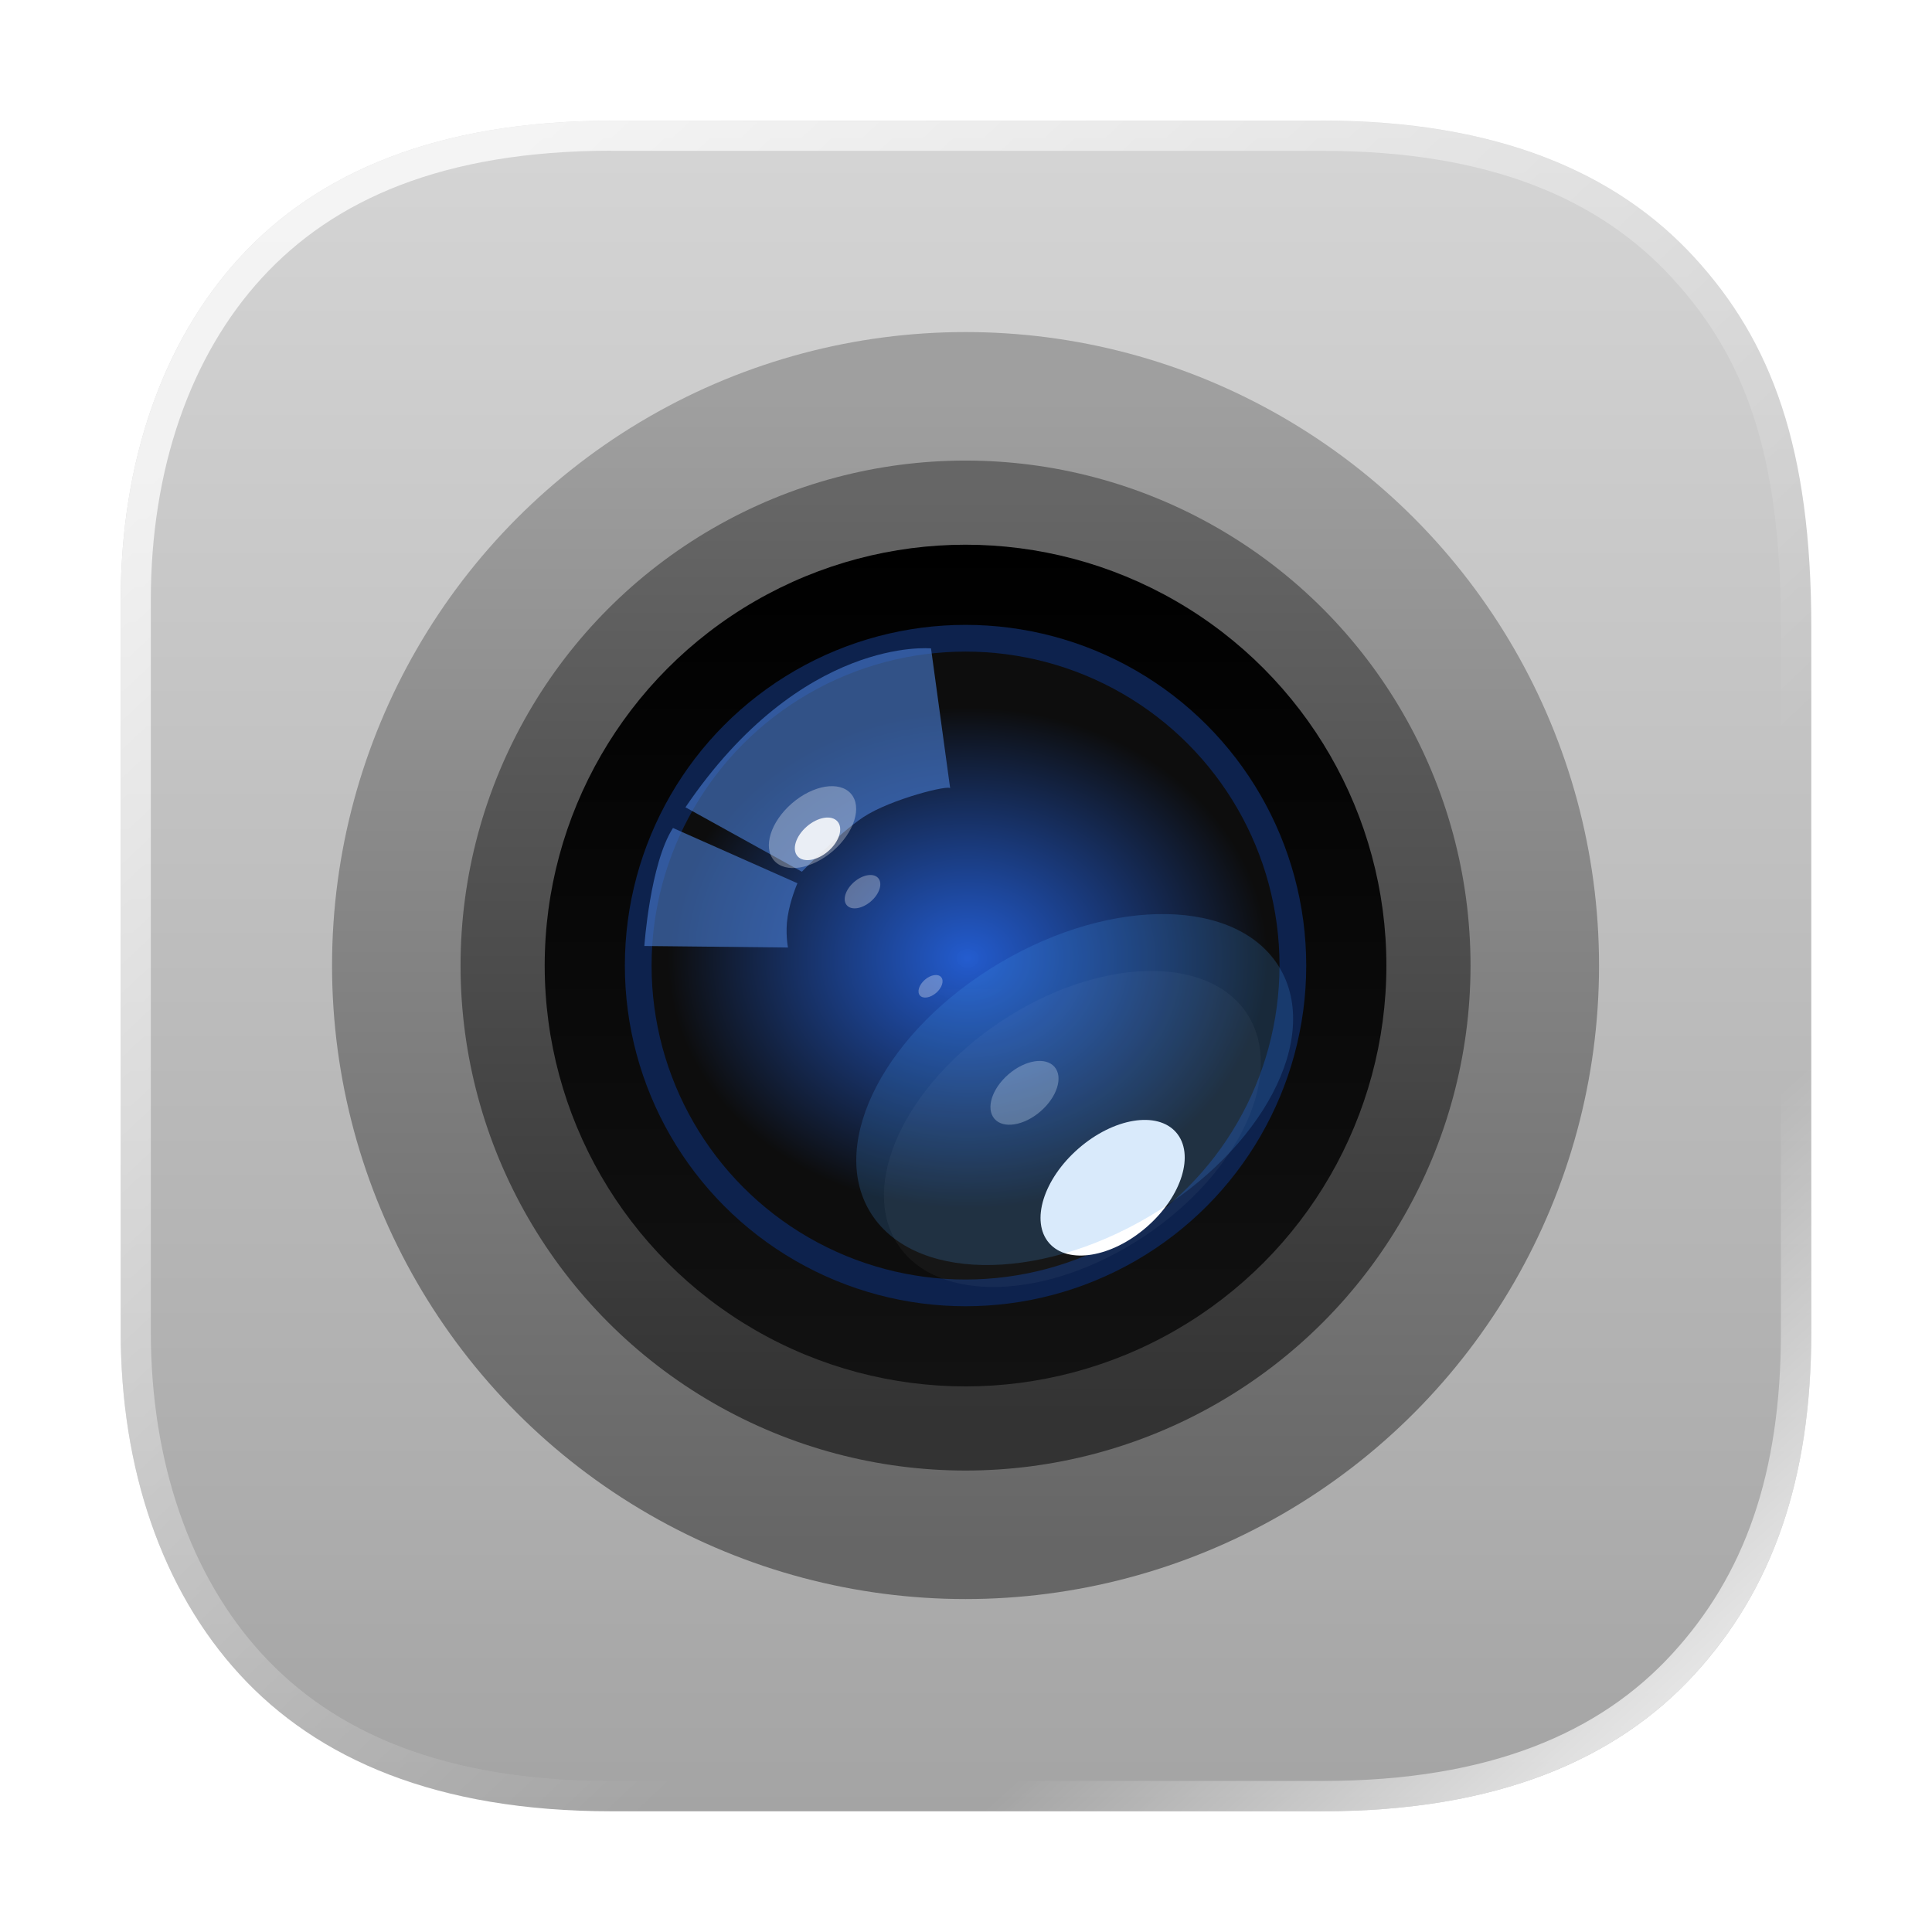 <svg width="64" height="64" version="1.1" viewBox="0 0 16.933 16.933" xmlns="http://www.w3.org/2000/svg" xmlns:xlink="http://www.w3.org/1999/xlink">
 <defs>
  <filter id="l" x="-.199" y="-.323" width="1.399" height="1.646" color-interpolation-filters="sRGB">
   <feGaussianBlur stdDeviation="1.061"/>
  </filter>
  <filter id="k" x="-.01" y="-.016" width="1.02" height="1.032" color-interpolation-filters="sRGB">
   <feGaussianBlur stdDeviation=".03"/>
  </filter>
  <filter id="i" x="-.054" y="-.087" width="1.108" height="1.174" color-interpolation-filters="sRGB">
   <feGaussianBlur stdDeviation=".086"/>
  </filter>
  <filter id="j" x="-.05" y="-.08" width="1.099" height="1.161" color-interpolation-filters="sRGB">
   <feGaussianBlur stdDeviation=".762"/>
  </filter>
  <filter id="n" x="-.199" y="-.323" width="1.399" height="1.646" color-interpolation-filters="sRGB">
   <feGaussianBlur stdDeviation=".512"/>
  </filter>
  <filter id="h" x="-.05" y="-.081" width="1.1" height="1.161" color-interpolation-filters="sRGB">
   <feGaussianBlur stdDeviation=".128"/>
  </filter>
  <filter id="m" x="-.195" y="-.315" width="1.389" height="1.631" color-interpolation-filters="sRGB">
   <feGaussianBlur stdDeviation="2.988"/>
  </filter>
  <filter id="f" x="-.11" y="-.13" width="1.219" height="1.26" color-interpolation-filters="sRGB">
   <feGaussianBlur stdDeviation=".152"/>
  </filter>
  <filter id="g" x="-.19" y="-.243" width="1.379" height="1.485" color-interpolation-filters="sRGB">
   <feGaussianBlur stdDeviation=".152"/>
  </filter>
  <linearGradient id="b" x1="9.969" x2="9.969" y1="295.76" y2="281.49" gradientTransform="translate(-.102 -283.55)scale(1.012)" gradientUnits="userSpaceOnUse">
   <stop stop-color="#666" offset="0"/>
   <stop stop-color="#9f9f9f" offset="1"/>
  </linearGradient>
  <linearGradient id="c" x1="5.033" x2="5.033" y1="294.19" y2="282.62" gradientTransform="translate(0 -280.07)" gradientUnits="userSpaceOnUse">
   <stop stop-color="#333" offset="0"/>
   <stop stop-color="#666" offset="1"/>
  </linearGradient>
  <linearGradient id="d" x1="8.467" x2="8.467" y1="283.24" y2="293.82" gradientTransform="translate(0 -280.07)" gradientUnits="userSpaceOnUse">
   <stop offset="0"/>
   <stop stop-color="#121212" offset="1"/>
  </linearGradient>
  <radialGradient id="e" cx="-136.99" cy="198.65" r="38.5" gradientTransform="matrix(.098 0 0 .082 21.918 -7.92)" gradientUnits="userSpaceOnUse">
   <stop stop-color="#2561db" stop-opacity=".941" offset="0"/>
   <stop stop-color="#0d0d0d" offset="1"/>
  </radialGradient>
  <linearGradient id="linearGradient22" x1="32" x2="32" y1="4" y2="60" gradientTransform="matrix(.265 0 0 .265 -25.063 0)" gradientUnits="userSpaceOnUse">
   <stop stop-color="#d5d5d5" offset="0"/>
   <stop stop-color="#a4a4a4" offset="1"/>
  </linearGradient>
  <filter id="filter8" x="-.012" y="-.012" width="1.024" height="1.024" color-interpolation-filters="sRGB">
   <feGaussianBlur stdDeviation="0.074"/>
  </filter>
  <linearGradient id="linearGradient7-9" x1="2.598" x2="10.583" y1="2.836" y2="11.312" gradientUnits="userSpaceOnUse" xlink:href="#linearGradient6-3"/>
  <linearGradient id="linearGradient6-3">
   <stop stop-color="#ffffff" offset="0"/>
   <stop stop-color="#ffffff" stop-opacity="0" offset="1"/>
  </linearGradient>
  <linearGradient id="linearGradient8" x1="15.081" x2="12.7" y1="14.816" y2="12.171" gradientUnits="userSpaceOnUse" xlink:href="#linearGradient6-3"/>
 </defs>
 <path d="m5.36 1.058c-1.53 0-2.578 0.456-3.26 1.2-0.679 0.74-1.042 1.8-1.042 3.001v6.415c0 1.201 0.363 2.261 1.042 3.001 0.682 0.744 1.73 1.2 3.26 1.2h6.231c1.53 0 2.578-0.456 3.26-1.2 0.679-0.74 1.024-1.703 1.024-3.001v-6.175c0-1.57-0.345-2.502-1.024-3.242-0.682-0.744-1.73-1.2-3.26-1.2h-4.846z" fill="url(#linearGradient22)"/>
 <g transform="translate(-4.1782e-5 9.2422e-5)" filter="url(#filter8)" opacity=".75">
  <path d="m5.36 1.058c-1.53 0-2.578 0.456-3.26 1.2-0.679 0.74-1.042 1.8-1.042 3.001v6.415c0 1.201 0.364 2.261 1.042 3.001 0.682 0.744 1.73 1.2 3.26 1.2h6.231c1.53 0 2.578-0.456 3.26-1.2 0.679-0.74 1.024-1.703 1.024-3.001v-6.174c0-1.57-0.346-2.502-1.024-3.242-0.682-0.744-1.73-1.2-3.26-1.2h-4.846zm-0.001 0.264h6.233c1.477 0 2.437 0.431 3.064 1.115 0.634 0.691 0.953 1.531 0.953 3.062v6.174c0 1.251-0.322 2.134-0.953 2.822-0.627 0.684-1.587 1.114-3.064 1.114h-6.233c-1.477 0-2.437-0.43-3.064-1.114-0.625-0.682-0.973-1.675-0.973-2.822v-6.415c0-1.147 0.347-2.14 0.973-2.822 0.627-0.684 1.587-1.115 3.064-1.115z" fill="url(#linearGradient7-9)"/>
  <path d="m5.36 1.058c-1.53 0-2.578 0.456-3.26 1.2-0.679 0.74-1.042 1.8-1.042 3.001v6.415c0 1.201 0.364 2.261 1.042 3.001 0.682 0.744 1.73 1.2 3.26 1.2h6.231c1.53 0 2.578-0.456 3.26-1.2 0.679-0.74 1.024-1.703 1.024-3.001v-6.174c0-1.57-0.346-2.502-1.024-3.242-0.682-0.744-1.73-1.2-3.26-1.2h-4.846zm-0.001 0.264h6.233c1.477 0 2.437 0.431 3.064 1.115 0.634 0.691 0.953 1.531 0.953 3.062v6.174c0 1.251-0.322 2.134-0.953 2.822-0.627 0.684-1.587 1.114-3.064 1.114h-6.233c-1.477 0-2.437-0.43-3.064-1.114-0.625-0.682-0.973-1.675-0.973-2.822v-6.415c0-1.147 0.347-2.14 0.973-2.822 0.627-0.684 1.587-1.115 3.064-1.115z" fill="url(#linearGradient8)" stroke-width="1"/>
 </g>
 <g transform="translate(2.561 2.566)scale(.697)" stroke-width="1.434">
  <circle cx="8.467" cy="8.46" r="7.966" fill="url(#b)"/>
  <circle cx="8.467" cy="8.46" r="6.35" fill="url(#c)"/>
  <circle cx="8.467" cy="8.46" r="5.292" fill="url(#d)"/>
  <circle cx="8.467" cy="8.46" r="4.116" fill="url(#e)" stroke="#0d224d" stroke-linecap="round" stroke-linejoin="round" stroke-width=".336"/>
  <path d="m4.945 6.47 1.464.81s.458-.477.772-.686c.348-.23 1.105-.416 1.093-.36l-.241-1.762S6.412 4.31 4.945 6.47" fill="#4678cc" filter="url(#f)" opacity=".8"/>
  <path d="m4.788 6.73 1.565.695s-.089.202-.123.421c-.032.2.004.387.004.387l-1.806-.019s.072-1.036.36-1.484" fill="#4678cc" filter="url(#g)" opacity=".8"/>
  <g transform="translate(0 -280.07)" fill="#fff">
   <ellipse transform="matrix(.157 -.136 .136 .157 36.278 248.68)" cx="-228.33" cy="44.944" rx="3.083" ry="1.903" fill-opacity=".3" filter="url(#h)"/>
   <ellipse transform="matrix(.103 -.089 .089 .103 26.112 262.03)" cx="-228.1" cy="51.166" rx="1.918" ry="1.184" fill-opacity=".3" filter="url(#i)"/>
   <ellipse transform="matrix(.119 -.079 .079 .119 27.406 259.75)" cx="-222.03" cy="111.72" rx="18.419" ry="11.368" filter="url(#j)" opacity=".2"/>
   <ellipse transform="matrix(.103 -.089 .089 .103 26.764 261.46)" cx="-235.29" cy="75.046" rx="3.667" ry="2.263" fill-opacity=".3" filter="url(#k)"/>
   <ellipse transform="matrix(.125 -.109 .109 .125 29.918 254.7)" cx="-234.21" cy="88.759" rx="6.386" ry="3.941" filter="url(#l)"/>
  </g>
  <g transform="translate(0 -280.07)">
   <ellipse transform="matrix(.14 -.083 .083 .14 31.651 256.02)" cx="-222.03" cy="111.72" rx="18.419" ry="11.368" fill="#4397ee" filter="url(#m)" opacity=".45"/>
   <ellipse transform="rotate(-40.914 369.07 103.988)scale(.108)" cx="-228.33" cy="44.944" rx="3.083" ry="1.903" fill="#fff" fill-opacity=".854" filter="url(#n)"/>
   <ellipse transform="rotate(-40.912 374.32 107.86)scale(.092)" cx="-228.1" cy="51.166" rx="1.918" ry="1.184" fill="#fff" fill-opacity=".3" filter="url(#i)"/>
  </g>
 </g>
</svg>
